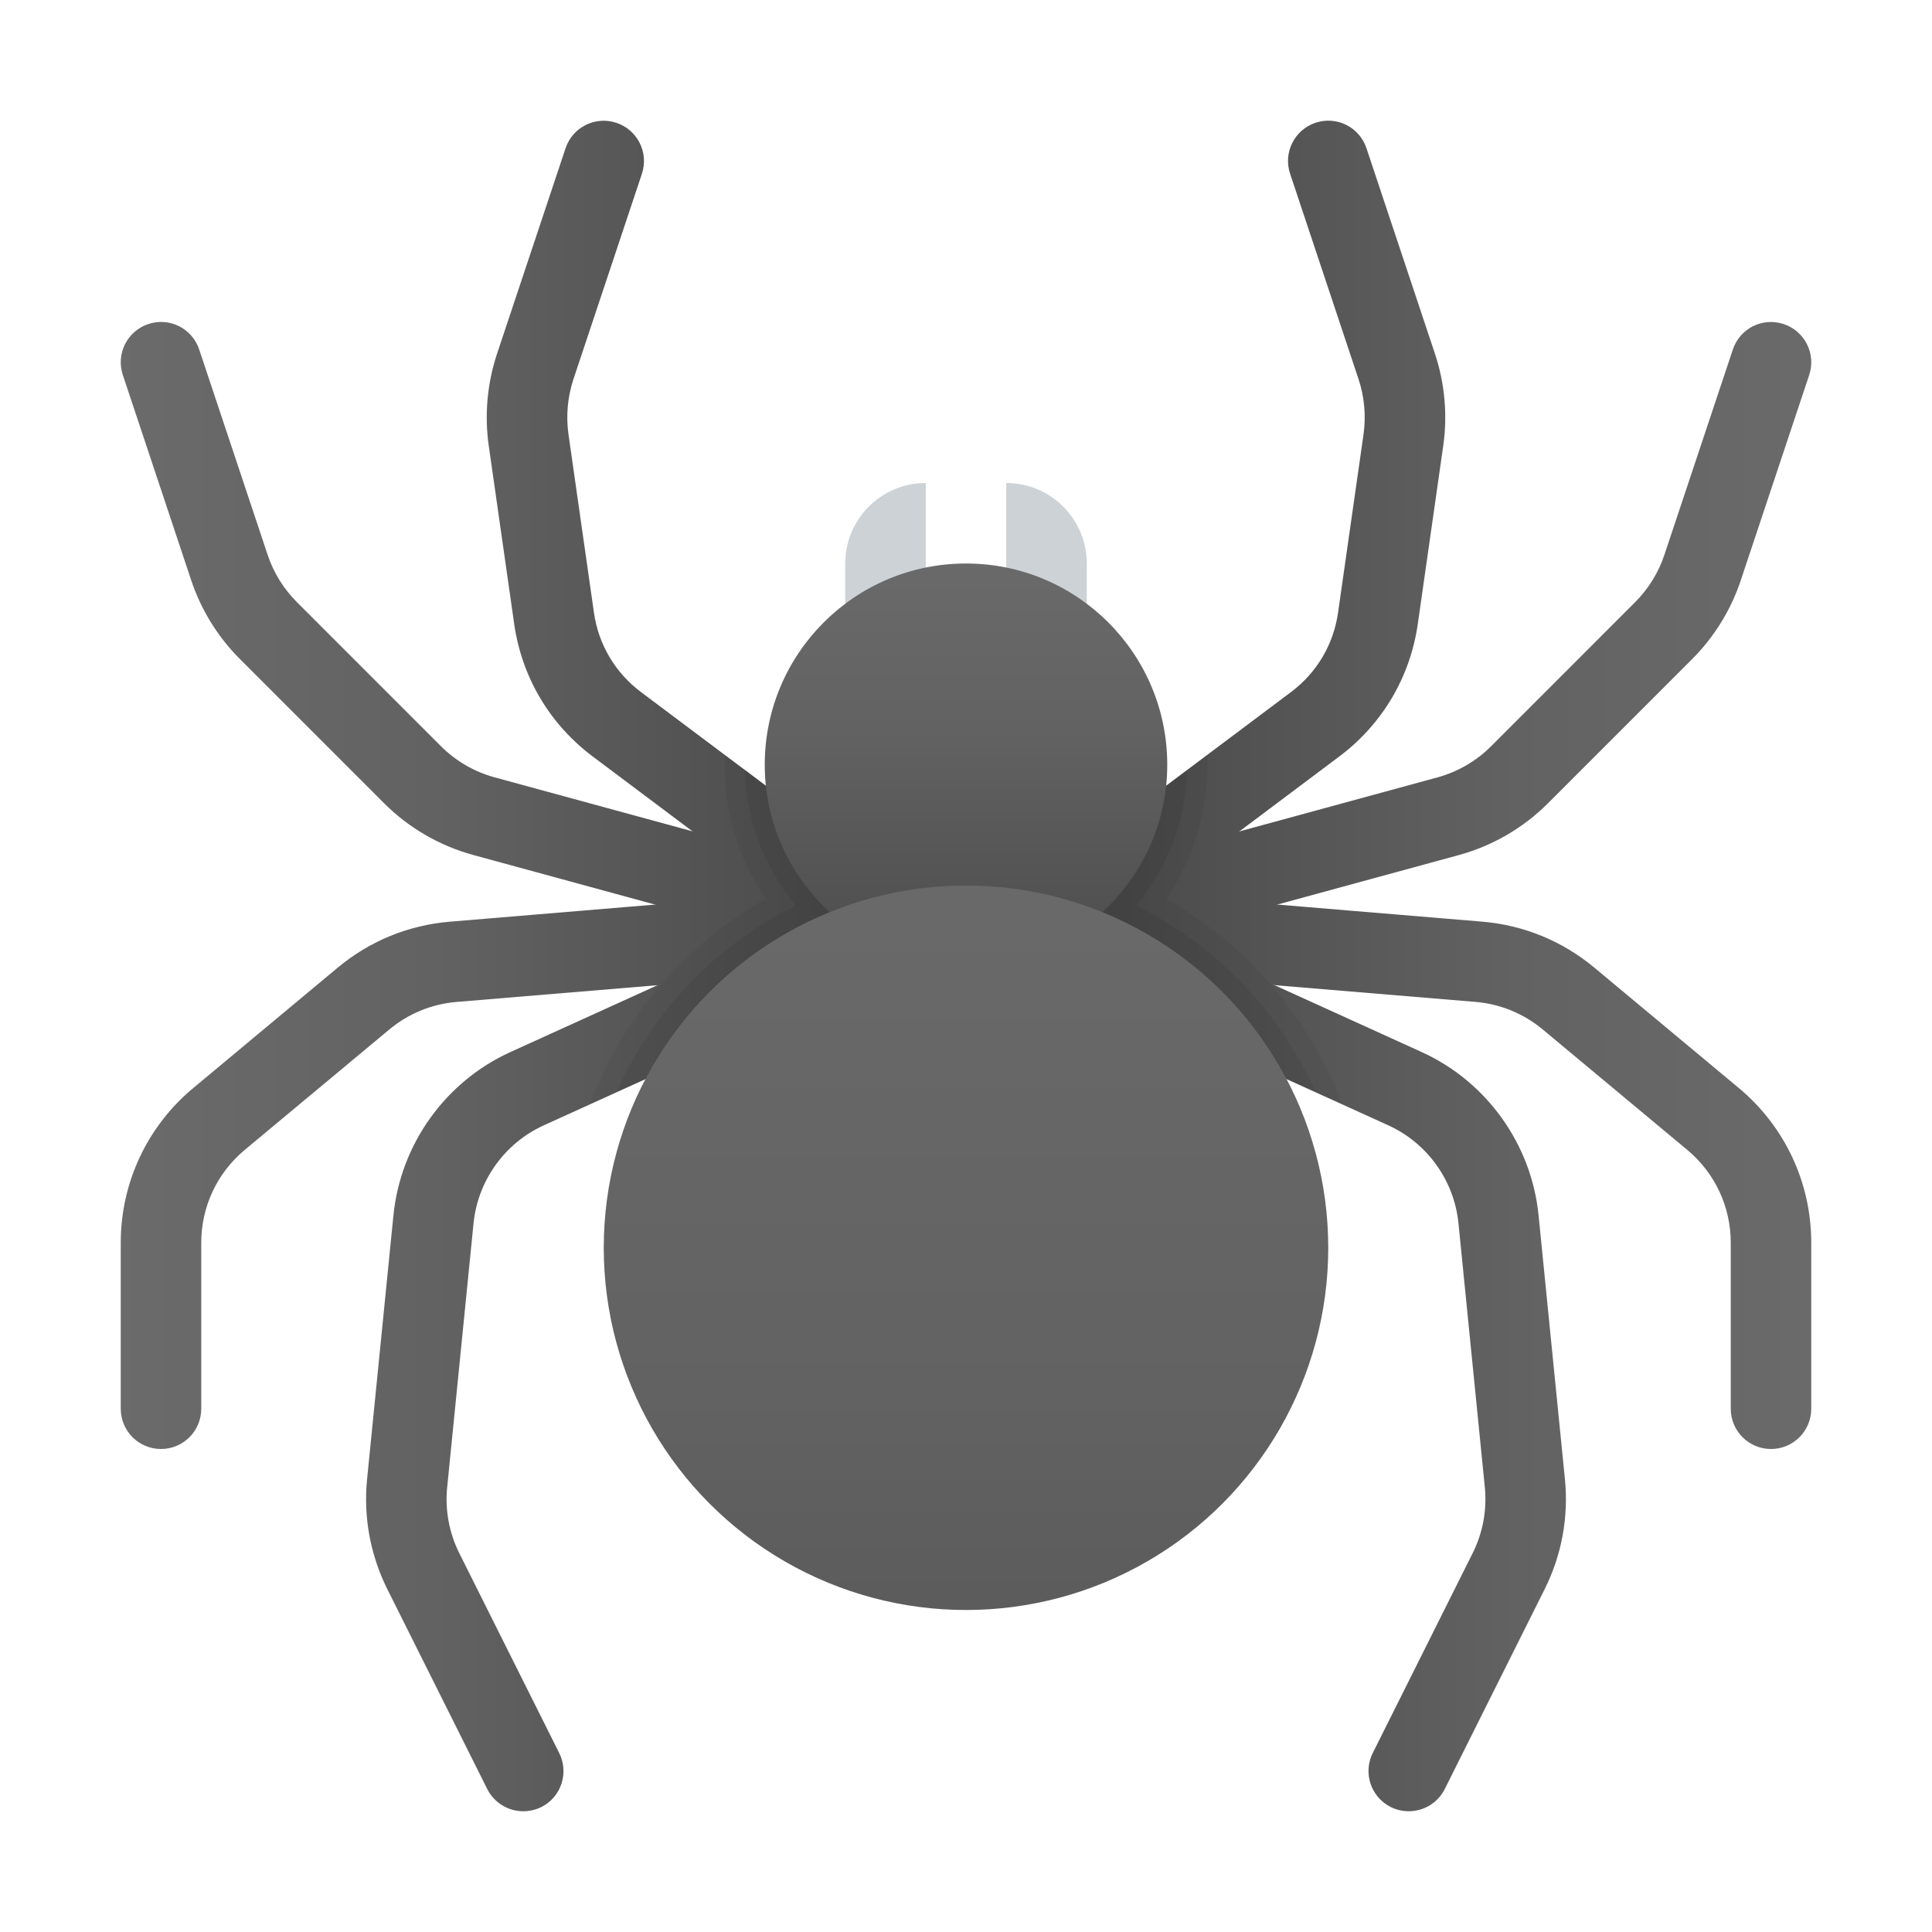 <svg xmlns="http://www.w3.org/2000/svg" viewBox="0 0 48 48"><linearGradient id="OiqJkoWGh80bZ~XiJyDrZa" x1="23.341" x2="1.013" y1="13.5" y2="13.5" gradientUnits="userSpaceOnUse"><stop offset=".002" stop-color="#454545"/><stop offset=".013" stop-color="#464646"/><stop offset=".562" stop-color="#626262"/><stop offset="1" stop-color="#6d6d6d"/></linearGradient><path fill="url(#OiqJkoWGh80bZ~XiJyDrZa)" d="M21.999,24c-0.209,0-0.419-0.065-0.599-0.2l-6.675-5.006c-1.068-0.801-1.761-1.97-1.95-3.292	l-0.632-4.426c-0.109-0.764-0.038-1.555,0.206-2.288l1.702-5.104c0.174-0.523,0.737-0.808,1.265-0.632	c0.523,0.175,0.807,0.741,0.632,1.265L14.247,9.42c-0.146,0.439-0.188,0.915-0.123,1.373l0.632,4.426	c0.113,0.793,0.528,1.495,1.17,1.976L22.6,22.2c0.442,0.331,0.532,0.958,0.2,1.4C22.604,23.862,22.304,24,21.999,24z"/><linearGradient id="OiqJkoWGh80bZ~XiJyDrZb" x1="23.341" x2="1.013" y1="16" y2="16" gradientUnits="userSpaceOnUse"><stop offset=".002" stop-color="#454545"/><stop offset=".013" stop-color="#464646"/><stop offset=".562" stop-color="#626262"/><stop offset="1" stop-color="#6d6d6d"/></linearGradient><path fill="url(#OiqJkoWGh80bZ~XiJyDrZb)" d="M22.001,24c-0.088,0-0.176-0.012-0.264-0.036l-9.976-2.721	c-0.839-0.229-1.606-0.674-2.22-1.288l-3.581-3.582c-0.547-0.546-0.965-1.222-1.209-1.955l-1.7-5.104	C2.877,8.792,3.16,8.226,3.684,8.051c0.528-0.176,1.09,0.108,1.265,0.632l1.701,5.104c0.146,0.439,0.397,0.845,0.726,1.172	l3.581,3.582c0.368,0.368,0.829,0.635,1.332,0.772l9.975,2.721c0.533,0.146,0.848,0.695,0.702,1.228	C22.844,23.708,22.44,24,22.001,24z"/><linearGradient id="OiqJkoWGh80bZ~XiJyDrZc" x1="23.341" x2="1.013" y1="29" y2="29" gradientUnits="userSpaceOnUse"><stop offset=".002" stop-color="#454545"/><stop offset=".013" stop-color="#464646"/><stop offset=".562" stop-color="#626262"/><stop offset="1" stop-color="#6d6d6d"/></linearGradient><path fill="url(#OiqJkoWGh80bZ~XiJyDrZc)" d="M4,36c-0.553,0-1-0.448-1-1v-4.126c0-1.488,0.656-2.889,1.8-3.841l3.59-2.992	c0.793-0.661,1.756-1.056,2.786-1.142l10.741-0.895c0.564-0.053,1.034,0.364,1.079,0.914c0.046,0.55-0.362,1.034-0.913,1.08	l-10.741,0.895c-0.618,0.052-1.195,0.289-1.671,0.685L6.08,28.569C5.394,29.141,5,29.98,5,30.874V35C5,35.552,4.553,36,4,36z"/><linearGradient id="OiqJkoWGh80bZ~XiJyDrZd" x1="23.341" x2="1.013" y1="33.5" y2="33.5" gradientUnits="userSpaceOnUse"><stop offset=".002" stop-color="#454545"/><stop offset=".013" stop-color="#464646"/><stop offset=".562" stop-color="#626262"/><stop offset="1" stop-color="#6d6d6d"/></linearGradient><path fill="url(#OiqJkoWGh80bZ~XiJyDrZd)" d="M13.001,45c-0.367,0-0.72-0.202-0.896-0.553l-2.482-4.965C9.2,38.635,9.026,37.69,9.12,36.749	l0.655-6.557c0.178-1.767,1.291-3.32,2.906-4.054l8.904-4.047c0.508-0.23,1.097-0.005,1.324,0.497	c0.229,0.502,0.007,1.095-0.496,1.324l-8.904,4.047c-0.97,0.441-1.638,1.374-1.744,2.434l-0.655,6.557	c-0.057,0.565,0.048,1.132,0.302,1.641l2.482,4.964c0.247,0.494,0.047,1.095-0.447,1.342C13.304,44.966,13.151,45,13.001,45z"/><linearGradient id="OiqJkoWGh80bZ~XiJyDrZe" x1="25.454" x2="47.213" y1="13.5" y2="13.5" gradientUnits="userSpaceOnUse"><stop offset=".002" stop-color="#454545"/><stop offset=".013" stop-color="#464646"/><stop offset=".562" stop-color="#626262"/><stop offset="1" stop-color="#6d6d6d"/></linearGradient><path fill="url(#OiqJkoWGh80bZ~XiJyDrZe)" d="M26.001,24c-0.305,0-0.604-0.138-0.801-0.4c-0.332-0.442-0.242-1.069,0.2-1.4l6.675-5.006	c0.641-0.481,1.056-1.183,1.169-1.976l0.632-4.425c0.065-0.458,0.023-0.934-0.124-1.374l-1.7-5.104	c-0.175-0.524,0.108-1.09,0.632-1.265c0.528-0.176,1.09,0.109,1.265,0.632l1.701,5.104c0.245,0.733,0.316,1.524,0.207,2.289	l-0.632,4.425c-0.189,1.323-0.882,2.492-1.949,3.293L26.6,23.8C26.42,23.935,26.21,24,26.001,24z"/><linearGradient id="OiqJkoWGh80bZ~XiJyDrZf" x1="25.454" x2="47.213" y1="16" y2="16" gradientUnits="userSpaceOnUse"><stop offset=".002" stop-color="#454545"/><stop offset=".013" stop-color="#464646"/><stop offset=".562" stop-color="#626262"/><stop offset="1" stop-color="#6d6d6d"/></linearGradient><path fill="url(#OiqJkoWGh80bZ~XiJyDrZf)" d="M25.999,24c-0.439,0-0.843-0.292-0.964-0.737c-0.146-0.533,0.169-1.083,0.702-1.228	l9.976-2.721c0.502-0.137,0.963-0.404,1.331-0.772l3.581-3.582c0.328-0.328,0.579-0.733,0.725-1.172l1.702-5.104	c0.175-0.524,0.736-0.809,1.265-0.632c0.523,0.175,0.807,0.741,0.632,1.265l-1.701,5.104c-0.243,0.732-0.661,1.408-1.208,1.955	l-3.581,3.581c-0.613,0.614-1.381,1.059-2.219,1.288l-9.977,2.721C26.175,23.989,26.087,24,25.999,24z"/><linearGradient id="OiqJkoWGh80bZ~XiJyDrZg" x1="25.454" x2="47.213" y1="29" y2="29" gradientUnits="userSpaceOnUse"><stop offset=".002" stop-color="#454545"/><stop offset=".013" stop-color="#464646"/><stop offset=".562" stop-color="#626262"/><stop offset="1" stop-color="#6d6d6d"/></linearGradient><path fill="url(#OiqJkoWGh80bZ~XiJyDrZg)" d="M44,36c-0.553,0-1-0.448-1-1v-4.126c0-0.893-0.394-1.733-1.079-2.304l-3.592-2.993	c-0.476-0.396-1.053-0.633-1.671-0.685l-10.741-0.895c-0.551-0.046-0.959-0.529-0.913-1.08c0.045-0.55,0.518-0.966,1.079-0.914	l10.741,0.895c1.03,0.086,1.993,0.481,2.786,1.142l3.591,2.992C44.344,27.985,45,29.385,45,30.874V35C45,35.552,44.553,36,44,36z"/><linearGradient id="OiqJkoWGh80bZ~XiJyDrZh" x1="25.454" x2="47.213" y1="33.5" y2="33.5" gradientUnits="userSpaceOnUse"><stop offset=".002" stop-color="#454545"/><stop offset=".013" stop-color="#464646"/><stop offset=".562" stop-color="#626262"/><stop offset="1" stop-color="#6d6d6d"/></linearGradient><path fill="url(#OiqJkoWGh80bZ~XiJyDrZh)" d="M34.999,45c-0.15,0-0.303-0.034-0.446-0.105c-0.494-0.247-0.694-0.848-0.447-1.342	l2.482-4.965c0.254-0.508,0.358-1.075,0.302-1.64l-0.655-6.557c-0.106-1.06-0.774-1.992-1.744-2.433l-8.904-4.047	c-0.503-0.229-0.725-0.821-0.496-1.324c0.228-0.502,0.816-0.727,1.324-0.497l8.904,4.047c1.615,0.734,2.729,2.288,2.906,4.054	l0.655,6.558c0.094,0.942-0.08,1.887-0.503,2.733l-2.482,4.965C35.719,44.798,35.366,45,34.999,45z"/><path fill="#cdd2d6" d="M23,16.75h-2V14c0-1.105,0.895-2,2-2h0V16.75z"/><path fill="#cdd2d6" d="M25,16.75h2V14c0-1.105-0.895-2-2-2h0V16.75z"/><linearGradient id="OiqJkoWGh80bZ~XiJyDrZi" x1="24" x2="24" y1="25.727" y2="12.227" gradientUnits="userSpaceOnUse"><stop offset=".002" stop-color="#454545"/><stop offset=".013" stop-color="#464646"/><stop offset=".562" stop-color="#626262"/><stop offset="1" stop-color="#6d6d6d"/></linearGradient><circle cx="24" cy="19" r="5" fill="url(#OiqJkoWGh80bZ~XiJyDrZi)"/><linearGradient id="OiqJkoWGh80bZ~XiJyDrZj" x1="24" x2="24" y1="58.659" y2="15.977" gradientUnits="userSpaceOnUse"><stop offset=".002" stop-color="#454545"/><stop offset=".013" stop-color="#464646"/><stop offset=".562" stop-color="#626262"/><stop offset="1" stop-color="#6d6d6d"/></linearGradient><circle cx="24" cy="31" r="9" fill="url(#OiqJkoWGh80bZ~XiJyDrZj)"/><path d="M33.35,27.44c-0.81-2.14-2.34-3.95-4.37-5.11C29.64,21.35,30,20.21,30,19c0-0.08,0-0.16-0.01-0.24l-0.5,0.37l-0.52,0.39 c-0.13,1.24-0.72,2.34-1.59,3.14c1.98,0.8,3.6,2.28,4.58,4.15l0.72,0.32v0.01L33.35,27.44z M18.51,19.12l-0.5-0.37 C18,18.83,18,18.91,18,19c0,1.21,0.36,2.35,1.02,3.33c-2.03,1.16-3.56,2.97-4.37,5.11l0.67-0.3v-0.01l0.72-0.32 c0.98-1.87,2.6-3.35,4.58-4.15c-0.87-0.8-1.46-1.9-1.59-3.14L18.51,19.12z" opacity=".05"/><path d="M28.23,22.5c0.79-0.96,1.24-2.13,1.26-3.37l-0.52,0.39c-0.13,1.24-0.72,2.34-1.59,3.14c1.98,0.8,3.6,2.28,4.58,4.15 l0.72,0.32C31.8,25.15,30.24,23.5,28.23,22.5z M18.51,19.12c0.02,1.25,0.47,2.42,1.26,3.38c-2.01,1-3.57,2.65-4.45,4.63l0.72-0.32 c0.98-1.87,2.6-3.35,4.58-4.15c-0.87-0.8-1.46-1.9-1.59-3.14L18.51,19.12z" opacity=".07"/></svg>